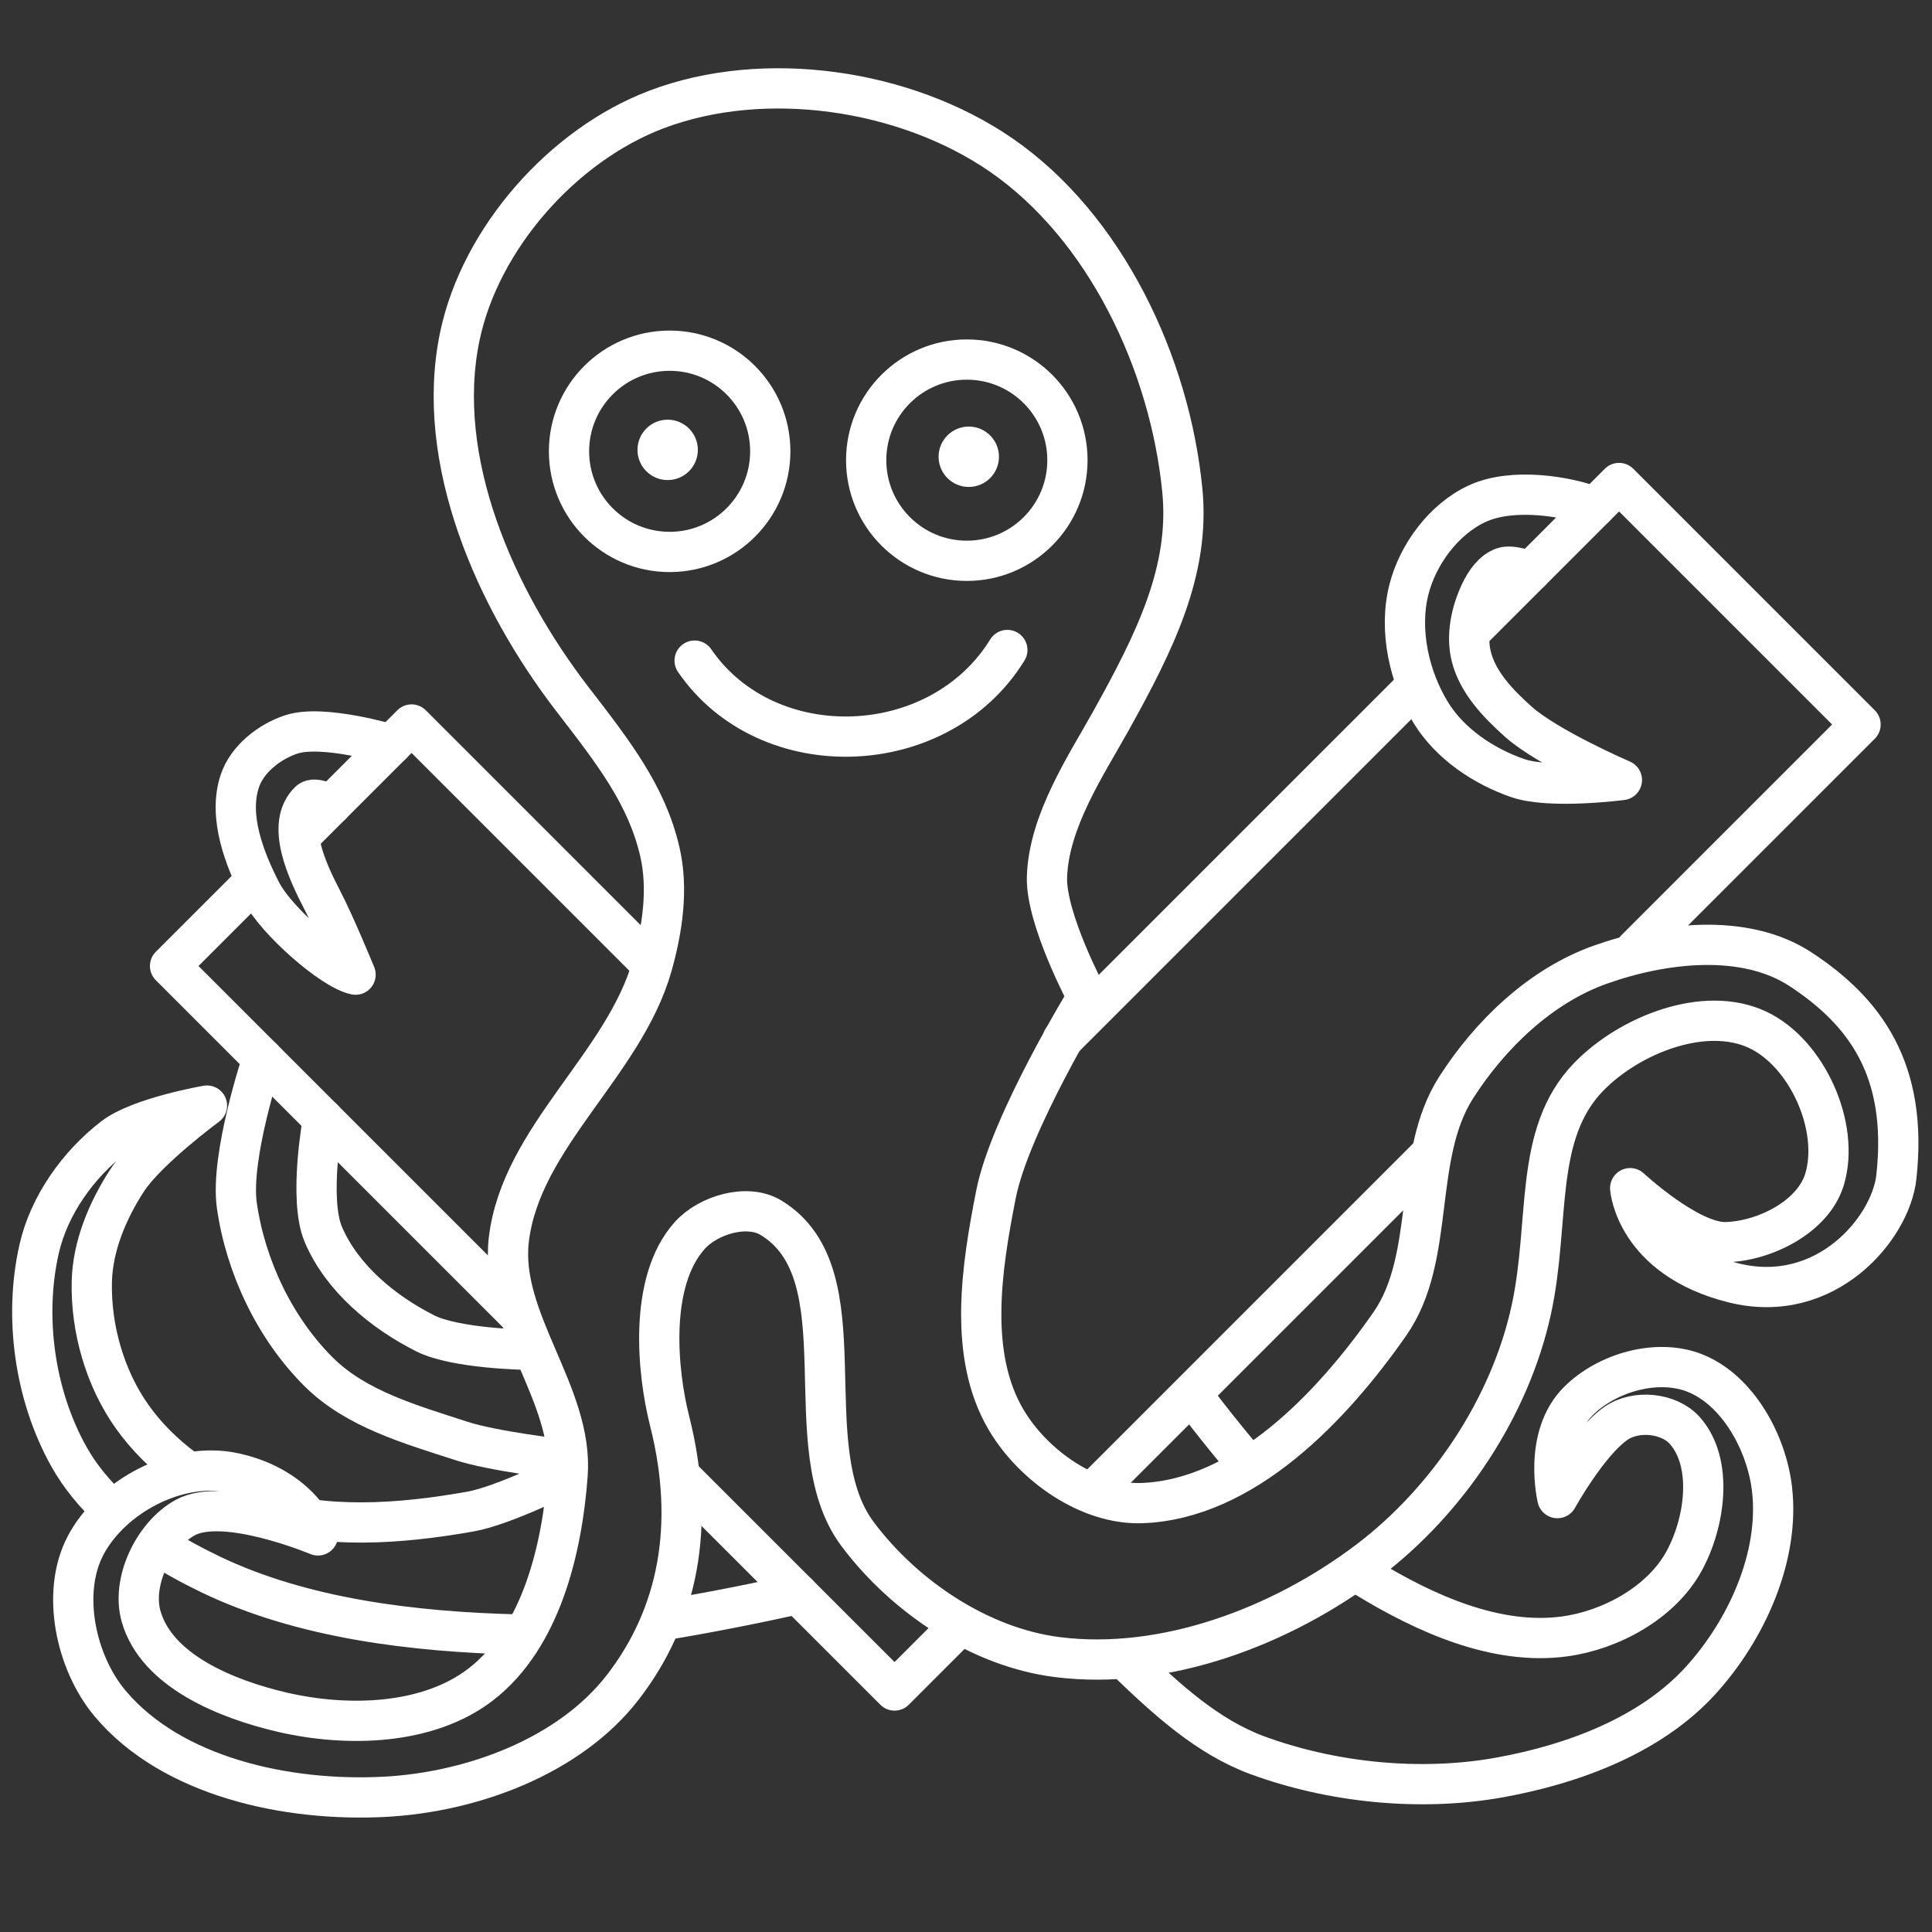 <?xml version="1.0" encoding="UTF-8" standalone="no"?>
<svg
   viewBox="0 0 48 48"
   version="1.1"
   id="svg8"
   xmlns="http://www.w3.org/2000/svg"
   xmlns:svg="http://www.w3.org/2000/svg">
  <rect x="0" y="0" width="48" height="48" fill="#333333" stroke="none"/>
  <defs
     id="defs4">
    <style
       id="style2">.a{fill:none;stroke:#fff;stroke-linecap:round;stroke-linejoin:round;}</style>
  </defs>
  <path
     class="a"
     d="m 26.401,25.824 8.748,-8.748 M 36.603,15.622 40.225,12 l 6,6 -5.583,5.583 m -5.124,5.124 -8.36,8.36 M 23.688,40.537 22.225,42 16.939,36.715 M 12.852,32.627 4.225,24 6.317,21.908 M 7.571,20.654 10.225,18 l 5.932,5.932"
     id="path872" />
  <path
     class="a"
     d="m 39.625,12.6 c -0.675,-0.267 -2.044,-0.497 -2.93,-0.084 -0.824,0.384 -1.472,1.257 -1.693,2.139 -0.252,1.005 0.008,2.177 0.552,3.059 0.472,0.765 1.306,1.326 2.155,1.618 0.816,0.28 2.587,0.047 2.587,0.047 0,0 -1.844,-0.794 -2.579,-1.453 -0.496,-0.444 -1.007,-0.976 -1.165,-1.623 -0.127,-0.519 -0.002,-1.105 0.228,-1.588 0.12,-0.253 0.305,-0.526 0.569,-0.618 C 37.564,14.021 38.025,14.2 38.025,14.2"
     id="path10218" />
  <path
     class="a"
     d="m 9.725,18.5 c 0,0 -1.695,-0.513 -2.486,-0.254 -0.547,0.179 -1.099,0.613 -1.281,1.159 -0.296,0.887 0.119,1.945 0.535,2.753 0.374,0.725 1.77,1.945 2.341,2.057 0,0 -0.505,-1.233 -0.822,-1.843 C 7.63,21.636 7.088,20.481 7.685,19.907 7.817,19.78 8.225,20 8.225,20"
     id="path10216" />
  <path
     class="a"
     d="m 26.012,21.784 c 0.045,-1.392 0.984,-2.787 1.584,-3.866 1.105,-1.987 1.973,-3.74 1.779,-5.731 C 29.068,9.042 27.472,5.641 24.87,3.849 22.498,2.216 18.997,1.699 16.305,2.722 c -2.322,0.882 -4.37,3.2 -4.88,5.631 -0.646,3.082 0.878,6.528 2.8,9.022 1.007,1.307 1.844,2.373 2.17,3.792 0.211,0.918 0.064,1.912 -0.191,2.819 -0.695,2.466 -3.259,4.266 -3.562,6.81 -0.237,1.994 1.608,3.842 1.46,5.844 -0.138,1.872 -0.668,4.055 -2.152,5.205 -1.314,1.018 -3.319,1.07 -4.938,0.694 -1.376,-0.32 -3.118,-1.021 -3.506,-2.379 -0.246,-0.859 0.307,-2.014 1.087,-2.451 0.97,-0.544 3.307,0.438 3.307,0.438 0,0 -0.413,-1.184 -2.075,-1.55 -1.413,-0.311 -3.068,0.591 -3.703,1.809 -0.611,1.171 -0.238,2.903 0.612,3.915 1.542,1.836 4.413,2.443 6.807,2.321 2.175,-0.111 4.607,-1.003 5.937,-2.728 1.366,-1.772 1.817,-4.009 1.158,-6.613 -0.306,-1.208 -0.531,-3.456 0.5,-4.605 0.459,-0.512 1.426,-0.799 2.015,-0.444 2.327,1.405 0.526,5.689 2.157,7.864 1.165,1.554 3.034,2.81 4.96,3.054 2.672,0.338 5.571,-0.764 7.72,-2.389 1.98,-1.497 3.529,-3.818 4.057,-6.243 0.478,-2.196 0.042,-4.358 1.425,-5.783 1.012,-1.043 2.884,-1.788 4.199,-1.17 1.228,0.577 2.052,2.415 1.662,3.714 -0.278,0.928 -1.482,1.536 -2.451,1.562 -0.91,0.025 -2.379,-1.341 -2.379,-1.341 0,0 0.127,1.745 2.569,2.353 2.293,0.57 3.903,-1.352 4.044,-2.627 0.298,-2.679 -0.793,-4.123 -2.377,-5.163 -1.389,-0.912 -3.418,-0.671 -4.983,-0.114 -1.477,0.525 -2.733,1.732 -3.578,3.053 -1.095,1.713 -0.484,4.204 -1.647,5.872 -1.448,2.076 -3.624,4.354 -6.154,4.45 -1.32,0.05 -2.707,-0.933 -3.378,-2.07 -0.95,-1.61 -0.613,-3.768 -0.252,-5.601 0.348,-1.766 2.271,-4.901 2.271,-4.901 0,0 -1.038,-1.938 -1.004,-2.987 z"
     id="path1720" />
  <path
     class="a"
     d="m 29.631,34.679 c 0,0 0.593,0.803 1.407,1.756 m 2.903,2.76 c 1.463,0.894 3.234,1.693 4.933,1.461 1.152,-0.157 2.389,-0.836 2.955,-1.851 0.531,-0.952 0.752,-2.462 0.022,-3.272 -0.383,-0.425 -1.204,-0.521 -1.709,-0.166 -0.692,0.485 -1.449,1.853 -1.449,1.853 0,0 -0.366,-1.53 0.522,-2.411 0.72,-0.715 1.96,-1.06 2.881,-0.701 1.078,0.42 1.795,1.735 1.929,2.884 0.196,1.682 -0.635,3.509 -1.775,4.761 -1.242,1.363 -3.169,2.077 -4.984,2.406 -1.986,0.36 -4.187,0.127 -6.029,-0.551 C 29.995,43.15 28.98,42.213 28.015,41.287"
     id="path10214" />
  <path
     class="a"
     d="m 19.825,39.6 c 0,0 -1.596,0.369 -3.386,0.661 m -3.566,0.348 C 10.28,40.545 7.524,40.215 5.238,39.119 4.788,38.903 4.335,38.658 3.903,38.379 M 2.788,37.524 C 2.361,37.13 1.99,36.687 1.711,36.188 0.864,34.674 0.588,32.728 0.971,31.036 1.217,29.948 1.941,28.931 2.825,28.252 c 0.647,-0.496 2.317,-0.784 2.317,-0.784 0,0 -1.489,1.099 -1.983,1.858 -0.485,0.746 -0.858,1.631 -0.878,2.521 -0.026,1.164 0.327,2.396 1,3.346 0.353,0.498 0.8,0.941 1.303,1.312 m 1.797,0.938 c 1.675,0.563 3.56,0.42 5.3,0.113 0.833,-0.147 2.365,-0.92 2.365,-0.92"
     id="path10208" />
  <path
     class="a"
     d="m 13.062,33.533 c 0,0 -1.742,-0.027 -2.495,-0.405 C 9.515,32.599 8.492,31.751 8.032,30.667 7.659,29.787 8.025,27.8 8.025,27.8"
     id="path10210" />
  <path
     class="a"
     d="m 6.525,26.3 c 0,0 -0.815,2.429 -0.64,3.653 0.218,1.522 0.947,3.054 2.038,4.137 0.929,0.922 2.29,1.302 3.534,1.708 0.797,0.26 2.474,0.451 2.474,0.451"
     id="path10212" />
  <circle
     class="a"
     id="path21636"
     cx="16.637"
     cy="11.213"
     r="2.5" />
  <circle
     class="a"
     id="path21638"
     cx="24.02"
     cy="11.433"
     r="2.5" />
  <circle
     style="fill:#fff"
     id="path21642"
     cx="16.588"
     cy="11.177"
     r="0.75" />
  <circle
     style="fill:#fff"
     id="path21642-3"
     cx="24.069"
     cy="11.348"
     r="0.75" />
  <path
     class="a"
     d="m 17.258,16.413 c 1.806,2.634 6.078,2.481 7.769,-0.264"
     id="path22626" />
</svg>
